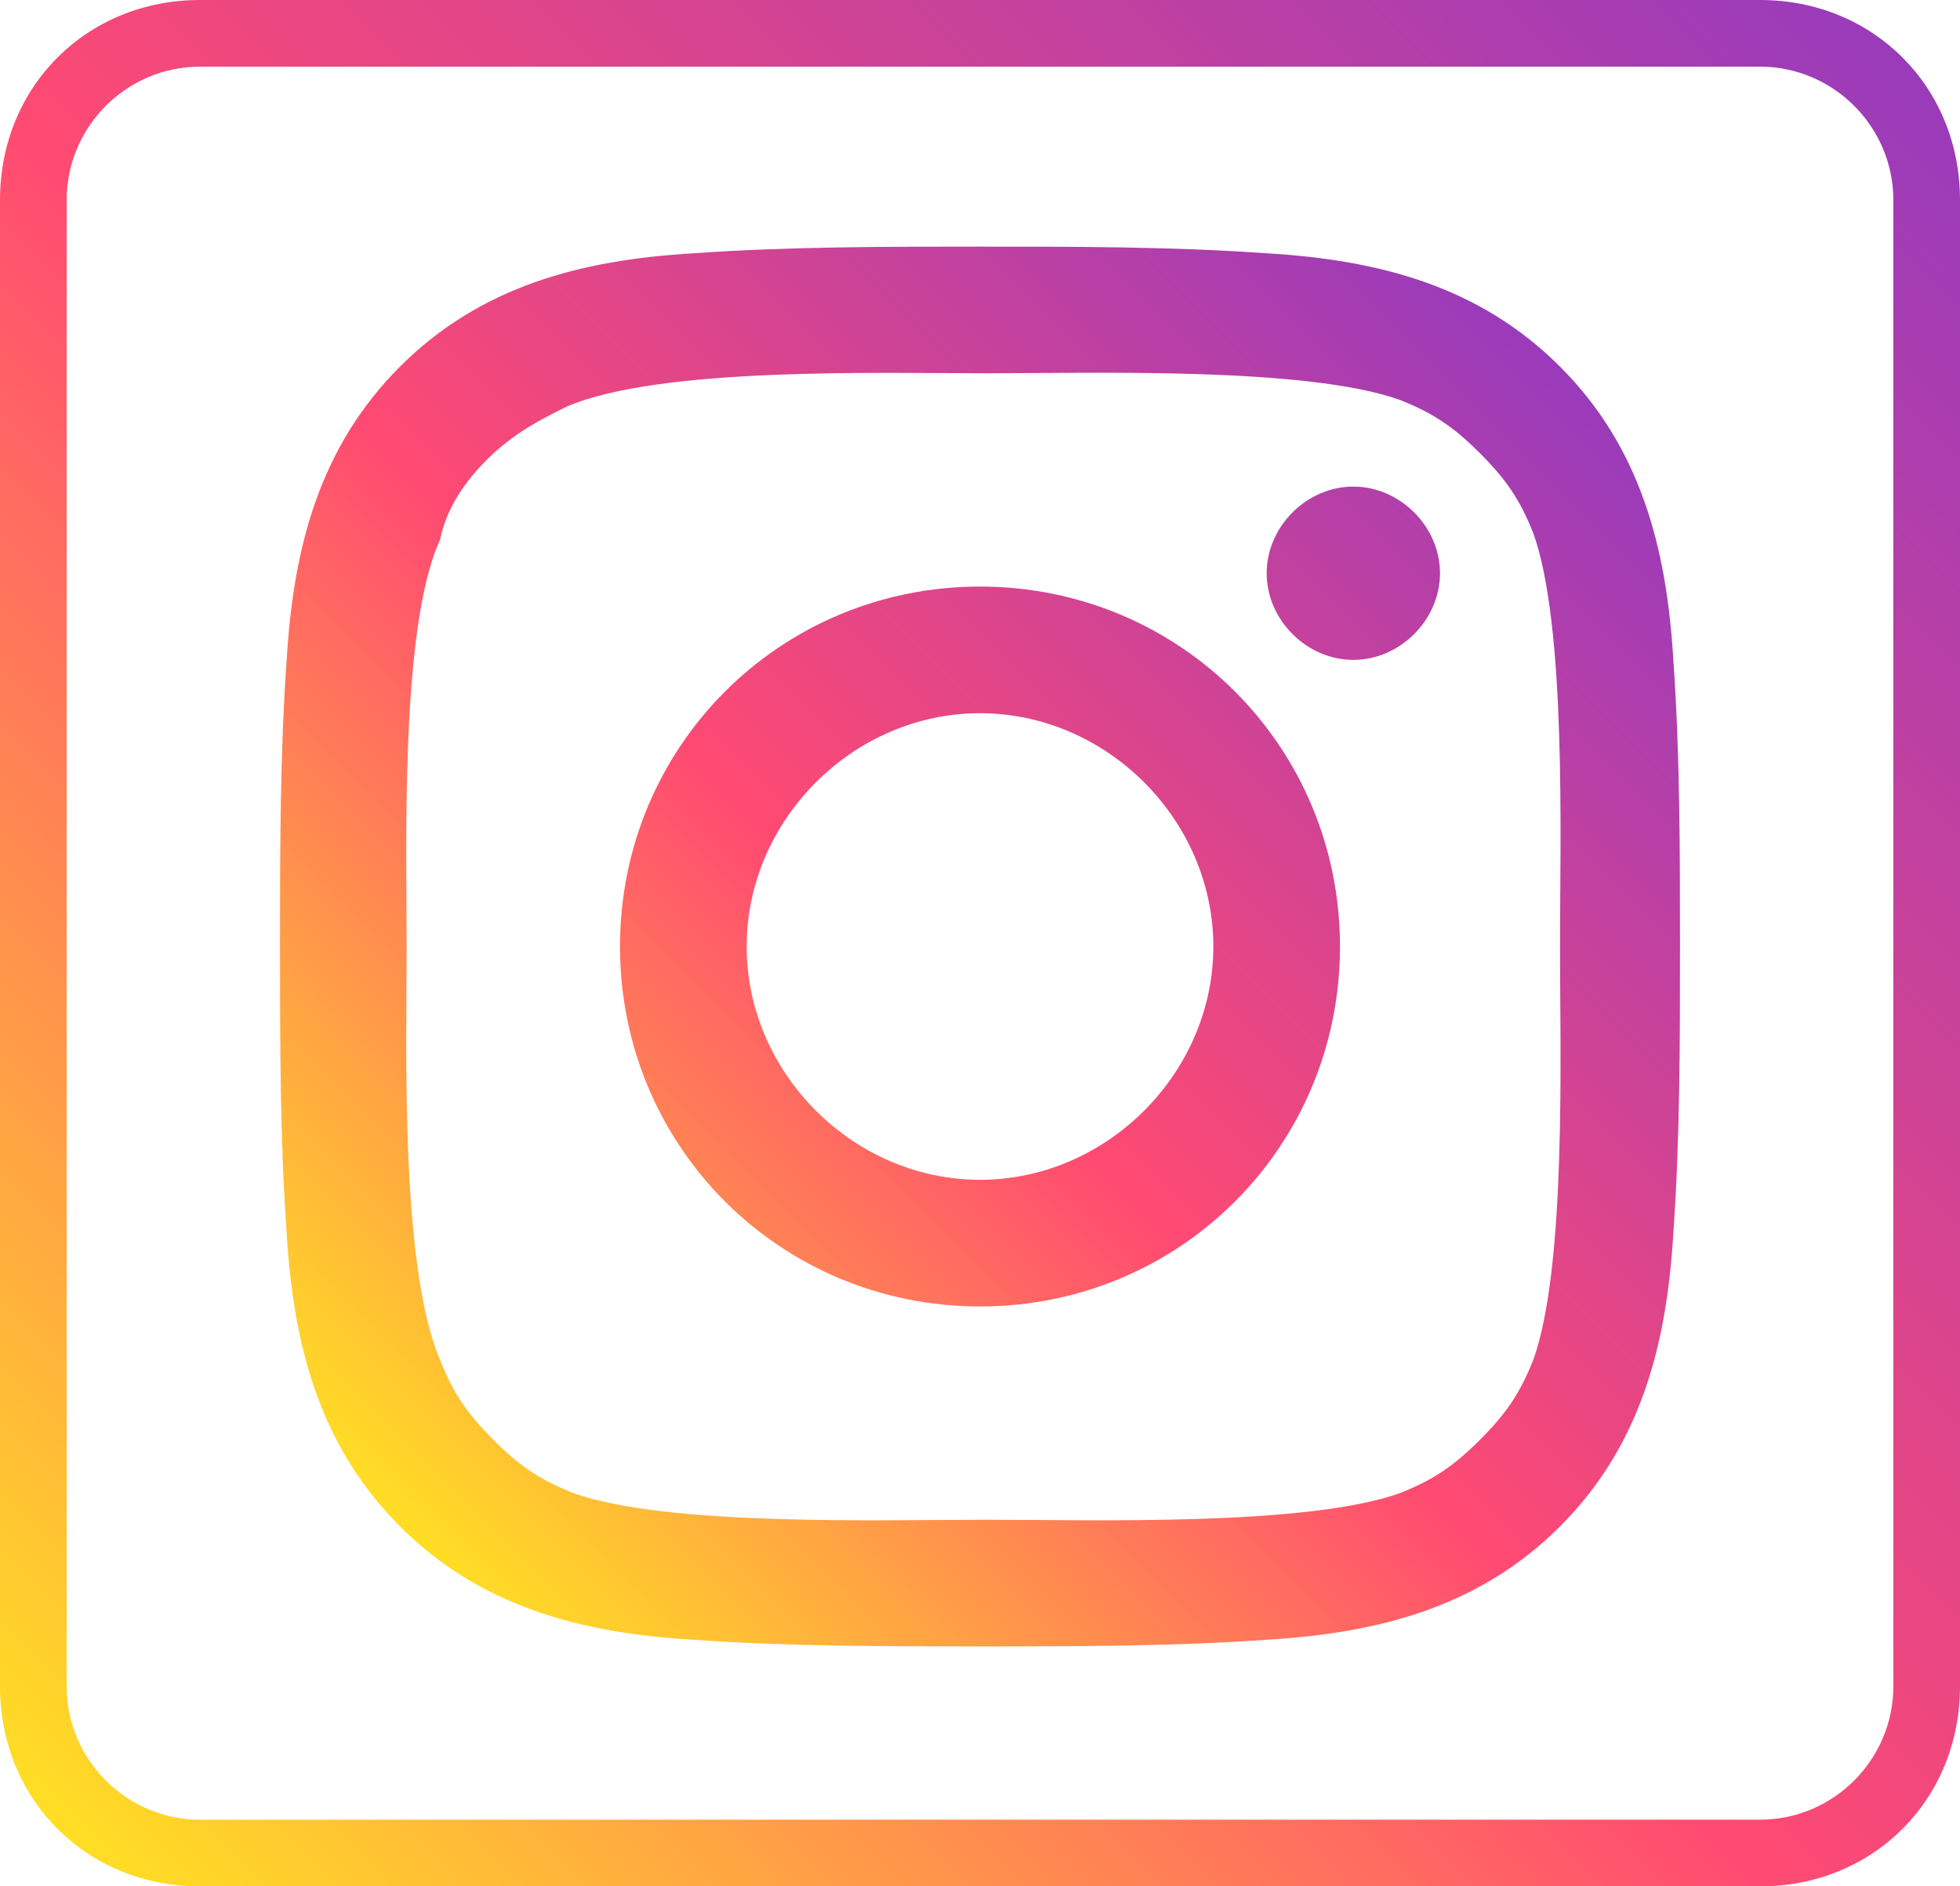 <?xml version="1.0" encoding="utf-8"?>
<!-- Generator: Adobe Illustrator 21.1.0, SVG Export Plug-In . SVG Version: 6.00 Build 0)  -->
<svg version="1.1" id="Layer_1" xmlns="http://www.w3.org/2000/svg" xmlns:xlink="http://www.w3.org/1999/xlink" x="0px" y="0px"
	 viewBox="0 0 29.4 28.3" style="enable-background:new 0 0 29.4 28.3;" xml:space="preserve">
<style type="text/css">
	.st0{fill:url(#SVGID_1_);}
	.st1{fill:url(#SVGID_2_);}
</style>
<g id="XMLID_32_">
	<linearGradient id="SVGID_1_" gradientUnits="userSpaceOnUse" x1="1.164" y1="27.71" x2="28.281" y2="0.594">
		<stop  offset="0" style="stop-color:#FFDE24"/>
		<stop  offset="0.457" style="stop-color:#FF4A72"/>
		<stop  offset="0.999" style="stop-color:#9A3BBB"/>
	</linearGradient>
	<path class="st0" d="M26.4,1c1.1,0,2,0.9,2,2v22.3c0,1.1-0.9,2-2,2H3c-1.1,0-2-0.9-2-2V3c0-1.1,0.9-2,2-2H26.4 M26.4,0H3
		C1.3,0,0,1.3,0,3v22.3c0,1.7,1.3,3,3,3h23.4c1.7,0,3-1.3,3-3V3C29.4,1.3,28.1,0,26.4,0L26.4,0z"/>
</g>
<g>
	<linearGradient id="SVGID_2_" gradientUnits="userSpaceOnUse" x1="6.012" y1="22.937" x2="23.426" y2="5.524">
		<stop  offset="0" style="stop-color:#FFDE24"/>
		<stop  offset="0.457" style="stop-color:#FF4A72"/>
		<stop  offset="0.999" style="stop-color:#9A3BBB"/>
	</linearGradient>
	<path class="st1" d="M25.1,18.5c-0.1,1.7-0.5,3.2-1.7,4.4c-1.2,1.2-2.7,1.6-4.4,1.7c-1.4,0.1-2.9,0.1-4.3,0.1s-2.9,0-4.3-0.1
		c-1.7-0.1-3.2-0.5-4.4-1.7c-1.2-1.2-1.6-2.7-1.7-4.4c-0.1-1.4-0.1-2.9-0.1-4.3s0-2.9,0.1-4.3C4.4,8.2,4.8,6.7,6,5.5
		c1.2-1.2,2.7-1.6,4.4-1.7c1.4-0.1,2.9-0.1,4.3-0.1s2.9,0,4.3,0.1c1.7,0.1,3.2,0.5,4.4,1.7c1.2,1.2,1.6,2.7,1.7,4.4
		c0.1,1.4,0.1,2.9,0.1,4.3S25.2,17.1,25.1,18.5z M8.5,6.1C8.1,6.3,7.7,6.5,7.3,6.9C7,7.2,6.7,7.6,6.6,8.1C6,9.4,6.1,12.7,6.1,14.2
		S6,19,6.6,20.4c0.2,0.5,0.4,0.8,0.8,1.2c0.4,0.4,0.7,0.6,1.2,0.8c1.4,0.5,4.6,0.4,6.2,0.4s4.8,0.1,6.2-0.4c0.5-0.2,0.8-0.4,1.2-0.8
		c0.4-0.4,0.6-0.7,0.8-1.2c0.5-1.4,0.4-4.6,0.4-6.2s0.1-4.8-0.4-6.2c-0.2-0.5-0.4-0.8-0.8-1.2c-0.4-0.4-0.7-0.6-1.2-0.8
		c-1.4-0.5-4.6-0.4-6.2-0.4S9.9,5.5,8.5,6.1z M14.7,19.6c-3,0-5.4-2.4-5.4-5.4s2.4-5.4,5.4-5.4s5.4,2.4,5.4,5.4S17.7,19.6,14.7,19.6
		z M14.7,10.7c-1.9,0-3.5,1.6-3.5,3.5s1.6,3.5,3.5,3.5s3.5-1.6,3.5-3.5S16.6,10.7,14.7,10.7z M20.3,9.9c-0.7,0-1.3-0.6-1.3-1.3
		c0-0.7,0.6-1.3,1.3-1.3c0.7,0,1.3,0.6,1.3,1.3C21.6,9.3,21,9.9,20.3,9.9z"/>
</g>
</svg>
